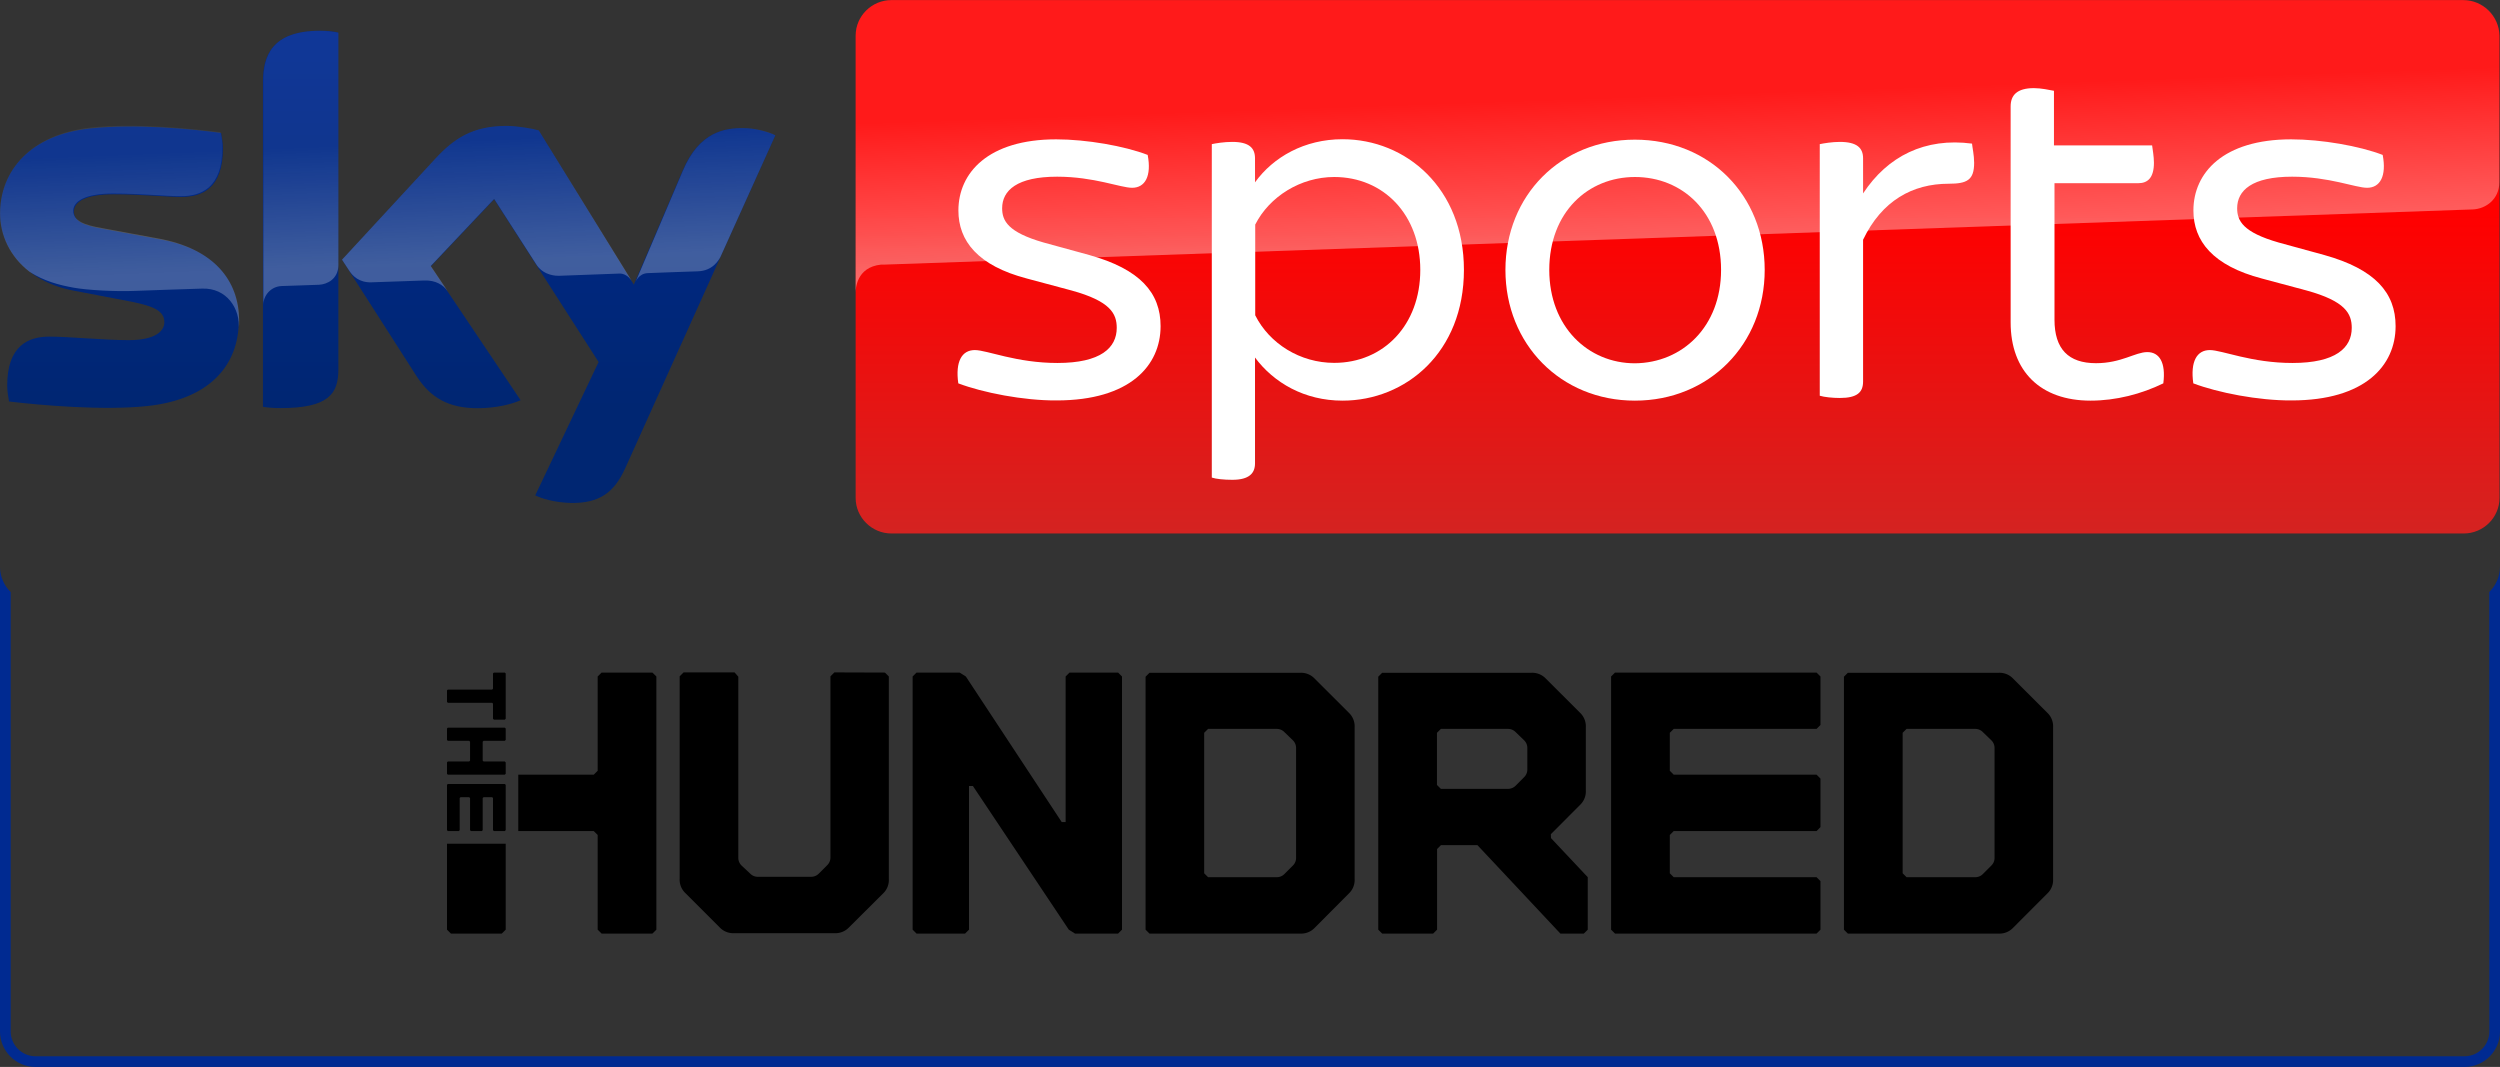 <svg width="2343.1" height="1e3" enable-background="new 0 0 2342.5 500" version="1.1" viewBox="0 0 2343.1 1e3" xml:space="preserve" xmlns="http://www.w3.org/2000/svg"><rect x="0" y="0" width="2343.1" height="1e3" fill="#333333" stroke="none"/><defs><linearGradient id="linearGradient1154" x1="-1151.9" x2="-1151.9" y1="-775.02" y2="-779.87" gradientTransform="matrix(149.68,0,0,-91.158,172382,-71520)" gradientUnits="userSpaceOnUse"><stop stop-color="#002A91" offset="0"/><stop stop-color="#002672" offset=".8"/></linearGradient><linearGradient id="linearGradient1156" x1="-1151.8" x2="-1152" y1="-784.92" y2="-782.98" gradientTransform="matrix(149.68,0,0,-57.766,172382,-45995)" gradientUnits="userSpaceOnUse"><stop stop-color="#fff" offset="0"/><stop stop-color="#fff" stop-opacity=".25" offset="1"/></linearGradient><linearGradient id="linearGradient1158" x1="-1152.6" x2="-1152.6" y1="-773.58" y2="-778.43" gradientTransform="matrix(317.37,0,0,-103,366970,-80578)" gradientUnits="userSpaceOnUse"><stop stop-color="#f00" offset=".4"/><stop stop-color="#D42321" offset="1"/></linearGradient><linearGradient id="linearGradient1160" x1="-1152.3" x2="-1152.8" y1="-785.34" y2="-782.74" gradientTransform="matrix(317.37,0,0,-56.478,366970,-45017)" gradientUnits="userSpaceOnUse"><stop stop-color="#fff" offset="0"/><stop stop-color="#fff" stop-opacity=".25" offset="1"/></linearGradient></defs>
<g transform="matrix(5.311 0 0 5.311 418.94 630.36)"><polygon class="cls-1" points="8.12 2.84 7.97 3 0.15 3 0 3.15 0 5.17 0.15 5.33 7.97 5.33 8.12 5.48 8.12 8.15 8.28 8.31 10.2 8.31 10.36 8.15 10.36 0.15 10.2 0 8.28 0 8.12 0.15"/><polygon class="cls-1" points="10.36 15.85 10.2 15.69 6.46 15.69 6.3 15.54 6.3 12.2 6.46 12.04 10.2 12.04 10.36 11.89 10.36 9.87 10.2 9.72 0.15 9.72 0 9.87 0 11.89 0.15 12.04 3.91 12.04 4.07 12.2 4.07 15.54 3.91 15.69 0.15 15.69 0 15.85 0 17.87 0.15 18.02 10.2 18.02 10.36 17.87"/><polygon class="cls-1" points="2.24 22.14 2.39 21.99 3.91 21.99 4.07 22.14 4.07 27.81 4.22 27.97 6.15 27.97 6.3 27.81 6.3 22.14 6.46 21.99 7.97 21.99 8.12 22.14 8.12 27.81 8.28 27.97 10.2 27.97 10.36 27.81 10.36 19.81 10.2 19.66 0.15 19.66 0 19.81 0 27.81 0.15 27.97 2.08 27.97 2.24 27.81"/><path class="cls-1" transform="translate(-23.03,-23.03)" d="m91.39 23-0.69 0.69v32a1.9 1.9 0 0 1-0.55 1.31l-1.52 1.52a1.87 1.87 0 0 1-1.31 0.55h-9.46a1.84 1.84 0 0 1-1.31-0.55l-1.55-1.45a1.87 1.87 0 0 1-0.56-1.31v-32l-0.66-0.76h-9l-0.69 0.69v35.7a3.27 3.27 0 0 0 1 2.55l6.08 6.08a3.29 3.29 0 0 0 2.55 1h17.67a3.3 3.3 0 0 0 2.56-1l6.05-6.02a3.27 3.27 0 0 0 1-2.55v-35.73l-0.69-0.69z"/><polygon class="cls-1" points="82.86 0 82.17 0.69 82.17 45.37 82.86 46.06 91.43 46.06 92.12 45.37 92.12 20.02 92.81 20.02 109.73 45.37 110.83 46.06 118.43 46.06 119.12 45.37 119.12 0.69 118.43 0 109.86 0 109.17 0.69 109.17 26.38 108.48 26.38 91.56 0.69 90.46 0"/><path class="cls-1" transform="translate(-23.03,-23.03)" d="m176.12 24.07a3.29 3.29 0 0 0-2.55-1h-26.57l-0.69 0.69v44.64l0.69 0.69h26.59a3.29 3.29 0 0 0 2.55-1l6.06-6.09a3.27 3.27 0 0 0 1-2.55v-26.75a3.29 3.29 0 0 0-1-2.56zm-3.25 31.69a1.86 1.86 0 0 1-0.55 1.31l-1.52 1.52a1.86 1.86 0 0 1-1.31 0.55h-12.15l-0.69-0.69v-24.79l0.69-0.69h12.15a1.87 1.87 0 0 1 1.31 0.56l1.52 1.47a1.88 1.88 0 0 1 0.55 1.32z"/><path class="cls-1" transform="translate(-23.03,-23.03)" d="m217.83 51.55 5.17-5.18a3.29 3.29 0 0 0 1-2.56v-11.11a3.29 3.29 0 0 0-1-2.56l-6.08-6.07a3.3 3.3 0 0 0-2.56-1h-26.3l-0.69 0.69v44.64l0.69 0.69h9l0.69-0.69v-14.23l0.69-0.69h6.43l14.64 15.61h4.14l0.69-0.69v-9.26l-6.49-6.9zm-4.15-11.4a1.88 1.88 0 0 1-0.55 1.32l-1.52 1.53a1.9 1.9 0 0 1-1.31 0.55h-11.88l-0.69-0.69v-9.2l0.69-0.69h11.88a1.87 1.87 0 0 1 1.31 0.56l1.52 1.47a1.88 1.88 0 0 1 0.55 1.32z"/><polygon class="cls-1" points="205.43 45.37 206.12 46.06 241.69 46.06 242.38 45.37 242.38 36.8 241.69 36.11 216.48 36.11 215.79 35.42 215.79 28.66 216.48 27.97 241.69 27.97 242.38 27.27 242.38 18.71 241.69 18.02 216.48 18.02 215.79 17.33 215.79 10.63 216.48 9.94 241.69 9.94 242.38 9.25 242.38 0.69 241.69 0 206.12 0 205.43 0.69"/><path class="cls-1" transform="translate(-23.03,-23.03)" d="m305.46 30.14-6.08-6.07a3.3 3.3 0 0 0-2.56-1h-26.58l-0.69 0.69v44.64l0.69 0.69h26.58a3.3 3.3 0 0 0 2.56-1l6.08-6.09a3.27 3.27 0 0 0 1-2.55v-26.75a3.29 3.29 0 0 0-1-2.56zm-9.33 25.62a1.86 1.86 0 0 1-0.55 1.31l-1.52 1.52a1.86 1.86 0 0 1-1.31 0.55h-12.15l-0.69-0.69v-24.79l0.69-0.69h12.15a1.87 1.87 0 0 1 1.31 0.56l1.52 1.47a1.88 1.88 0 0 1 0.55 1.32z"/><polygon class="cls-1" points="9.67 46.06 10.36 45.37 10.36 30.2 0 30.2 0 45.37 0.69 46.06"/><polygon class="cls-1" points="36.95 0.69 36.25 0 27.28 0 26.59 0.69 26.59 17.33 25.9 18.02 12.58 18.02 12.58 27.97 25.9 27.97 26.59 28.66 26.59 45.37 27.28 46.06 36.25 46.06 36.95 45.37"/></g><g transform="matrix(1 0 0 1 200.04 450.09)"><g transform="translate(200,450)"><path d="m101.6-435.8c5.9 2.9 18 6.7 33.5 7.1 26.4 0.4 40.6-9.6 51-32.9l140.6-311.7c-5.9-2.9-18.8-6.7-29.3-6.7-18-0.4-42.2 3.3-57.7 40l-45.7 106.7-89.1-144.6c-5.9-1.7-20.1-4.2-30.1-4.2-31.8 0-49.4 11.7-67.3 31.2l-87 94.2 69.9 109.2c13 20 29.7 30 57.3 30 18 0 33-4.2 40.2-7.5l-84.2-125.4 59.4-62.9 97.9 152.5zm-184.5-118c0 22.9-9.2 36.2-54.4 36.2-5.9 0-11.3-0.4-16.3-1.2v-305c0-23.3 7.9-47.5 53.5-47.5 5.9 0 11.7 0.4 17.2 1.7zm-93.3-46.2c0 42.9-28 74.2-85.3 80.4-41.4 4.6-101.6-0.8-130.1-4.2-0.8-4.6-1.7-10.4-1.7-15 0-37.5 20.1-45.8 39.3-45.8 19.7 0 51 3.3 74.5 3.3 25.5 0 33.5-8.8 33.5-16.7 0-10.8-10-15-30.1-19.2l-54.4-10.4c-45.2-8.3-69.4-39.6-69.4-72.5 0-40 28.4-73.8 84.5-79.6 42.2-4.6 94.1 0.4 122.6 4.2 0.8 4.6 1.7 9.6 1.7 14.6 0 37.5-19.7 45.4-38.9 45.4-14.6 0-37.2-2.5-63.6-2.5s-37.2 7.1-37.2 16.2c0 9.6 10.5 13.3 27.2 16.2l51.9 9.6c52.5 8.9 75.5 38.9 75.5 76z" fill="url(#linearGradient1154)"/><path d="m326.6-773.3-51.5 114.2c-1.7 2.9-7.1 12.9-21.3 13.3-3.3 0-46.9 1.7-46.9 1.7-8.4 0.4-11.3 8.3-11.3 8.3l44.4-104.2c15.5-36.7 39.7-40.4 57.7-40 10.1 0 23 3.3 28.9 6.7zm-134.7 136.2-87-140.8c-5.9-1.7-20.1-4.2-30.1-4.2-31.8 0-49.4 11.7-67.3 31.2l-87 94.2 7.1 10.8c2.9 4.2 8.8 10.8 20.5 10.4 4.2 0 46-1.7 49.4-1.7 10.9-0.4 17.6 4.2 21.8 9.6l-15.6-23.2 59.4-62.9 40.2 62.5c7.1 9.6 18 9.6 20.5 9.6 2.1 0 54.4-2.1 56.9-2.1 3.7-0.1 7.9 2 11.2 6.6zm-292-234.1c-45.6 0-53.1 24.2-53.1 47.5v209.2c0-8.3 6.7-17.1 17.2-17.5 7.5-0.4 28.9-0.8 35.1-1.2 7.1-0.4 17.6-5 18-17.9v-218.3c-5.5-1-11.3-1.8-17.2-1.8zm-152.2 194.5-51.9-9.6c-16.7-2.9-27.2-6.7-27.2-16.2 0-8.8 10.9-16.2 37.2-16.2 25.9 0 48.9 2.5 63.6 2.5 19.2 0 38.9-7.9 38.9-45.4 0-5-0.4-9.6-1.7-14.6-28.4-3.3-79.9-8.8-122.6-4.2-55.6 6.6-84 40.4-84 80.4 0 20.4 9.2 40.4 27.6 54.6 13.8 8.8 27.6 12.5 41.8 15 11.7 2.1 38.1 3.8 58.1 2.9 6.3-0.4 51.9-1.7 61.9-2.1 23-0.8 36 18.7 34.3 38.7v-1.2c0.4-2.5 0.4-5 0.4-7.9-0.3-37.1-23.3-67.1-76.4-76.7z" enable-background="new    " fill="url(#linearGradient1156)" opacity=".25"/><path d="m1908.6-900h-1473.2c-18.4 0-33.5 15-33.5 33.3v433.3c0 18.3 15.1 33.3 33.5 33.3h1473.7c18.4 0 33.5-15 33.5-33.3v-433.3c-0.5-18.3-15.6-33.3-34-33.3z" fill="url(#linearGradient1158)"/><path d="m425.7-652.1h3.3c99.1-3.3 1488.3-51.7 1488.3-51.7 12.5-0.4 25.1-9.6 25.1-25.4v-137.5c0-18.3-15.1-33.3-33.5-33.3h-1473.5c-18.4 0-33.5 15-33.5 33.3v240.8c0-2.9 0.4-23.7 23.8-26.2z" enable-background="new    " fill="url(#linearGradient1160)" opacity=".4"/><g transform="translate(184.41,16.308)" fill="#fff"><path d="m313.7-557.1c-2.9-20.4 3.3-31.2 15.5-31.2 11.3 0 38.9 12.1 77.4 12.1 40.6 0 55.6-14.2 55.6-32.9 0-13.3-5.9-25-42.2-35l-41.8-11.2c-46.4-12.1-64.4-35.4-64.4-63.8 0-35.4 28-66.7 91.6-66.7 28.4 0 64 6.2 85.8 14.6 3.8 20-2.5 30.8-14.6 30.8-10.9 0-35.6-10.4-70.3-10.4-37.6 0-51.5 12.9-51.5 29.6 0 11.7 5.4 22.5 38.9 32.1l42.7 11.7c47.7 13.3 66.9 35.4 66.9 66.7 0 36.7-28.4 69.6-97.5 69.6-31 0.2-69.1-7.3-92.1-16z"/><path d="m787.6-663.4c0 77.1-54.4 122.5-113.8 122.5-35.6 0-64.4-16.7-82-40.4v99.2c0 9.2-5.4 15.4-21.3 15.4-7.9 0-15.5-0.8-19.2-2.1v-312.5c3.8-0.8 11.3-2.1 19.2-2.1 15.9 0 21.3 5.8 21.3 15.4v22.5c17.2-23.8 46.4-40.4 82-40.4 59.5 0 113.8 45.8 113.8 122.5zm-40.9 0c0-51.7-34.3-87.1-80.7-87.1-31.4 0-60.7 18.3-74 44.6v85c13.4 26.7 42.2 44.6 74 44.6 46.3 0 80.7-35.4 80.7-87.1z"/><path d="m826.5-663.4c0-70 51.9-122.1 121.3-122.1 69.9 0 121.7 52.1 121.7 122.1 0 69.6-51.9 122.5-121.7 122.5-69.4 0-121.3-52.9-121.3-122.5zm202.1 0c0-54.2-36.4-87.1-80.7-87.1-43.9 0-80.3 32.9-80.3 87.1 0 53.3 36.4 87.5 80.3 87.5 44.3-0.4 80.7-34.2 80.7-87.5z"/><path d="m1265.8-763.8c0 16.2-6.7 19.6-23.8 19.6-33.9 0-62.7 15.8-80.3 52.5v132.9c0 10-5.4 15.4-21.8 15.4-6.7 0-14.6-0.8-18.8-2.1v-235.8c3.8-0.8 11.7-2.1 18.8-2.1 16.3 0 21.8 5.8 21.8 15.4v32.9c23-35 58.1-52.5 102.1-46.7 0.3 3.4 2 10.9 2 18z"/><path d="m1443.1-557.1c-20.5 10-44.3 16.2-68.2 16.2-46.9 0-74.9-27.5-74.9-73.3v-202.5c0-10.4 5.9-17.1 21.8-17.1 6.7 0 14.6 1.7 18.8 2.5v51.2h92c0.4 3.3 1.7 10.4 1.7 16.2 0 14.2-5.9 19.2-14.6 19.2h-78.6v127.9c0 27.5 13 40.8 38.9 40.8 23.8 0 36.8-10.4 48.1-10.4s17.5 9.7 15 29.3z"/><path d="m1471.2-557.1c-2.9-20.4 3.3-31.2 15.5-31.2 11.3 0 38.9 12.1 77.4 12.1 40.6 0 55.6-14.2 55.6-32.9 0-13.3-5.9-25-42.2-35l-41.8-11.2c-46.4-12.1-64.4-35.4-64.4-63.8 0-35.4 28-66.7 91.6-66.7 28.4 0 64 6.2 85.8 14.6 3.8 20-2.5 30.8-14.6 30.8-10.9 0-35.6-10.4-70.3-10.4-37.6 0-51.5 12.9-51.5 29.6 0 11.7 5.4 22.5 38.9 32.1l42.7 11.7c47.7 13.3 66.9 35.4 66.9 66.7 0 36.7-28.4 69.6-97.5 69.6-31.1 0.2-69.1-7.3-92.1-16z"/></g></g></g><path d="m2343.1 531.08c-0.052 8.96-3.679 17.528-10.08 23.798l0.088 411.81c-0.01 12.866-10.439 23.294-23.306 23.306h-2276.5c-12.852-0.047-23.258-10.454-23.306-23.306v-411.8c-6.14-6.027-9.722-14.188-10-22.788v434.59c-0.01 18.398 14.908 33.314 33.306 33.308h2276.4c18.447 0.085 33.438-14.861 33.407-33.308z" fill="#002a91" stroke-width="2.667"/></svg>
